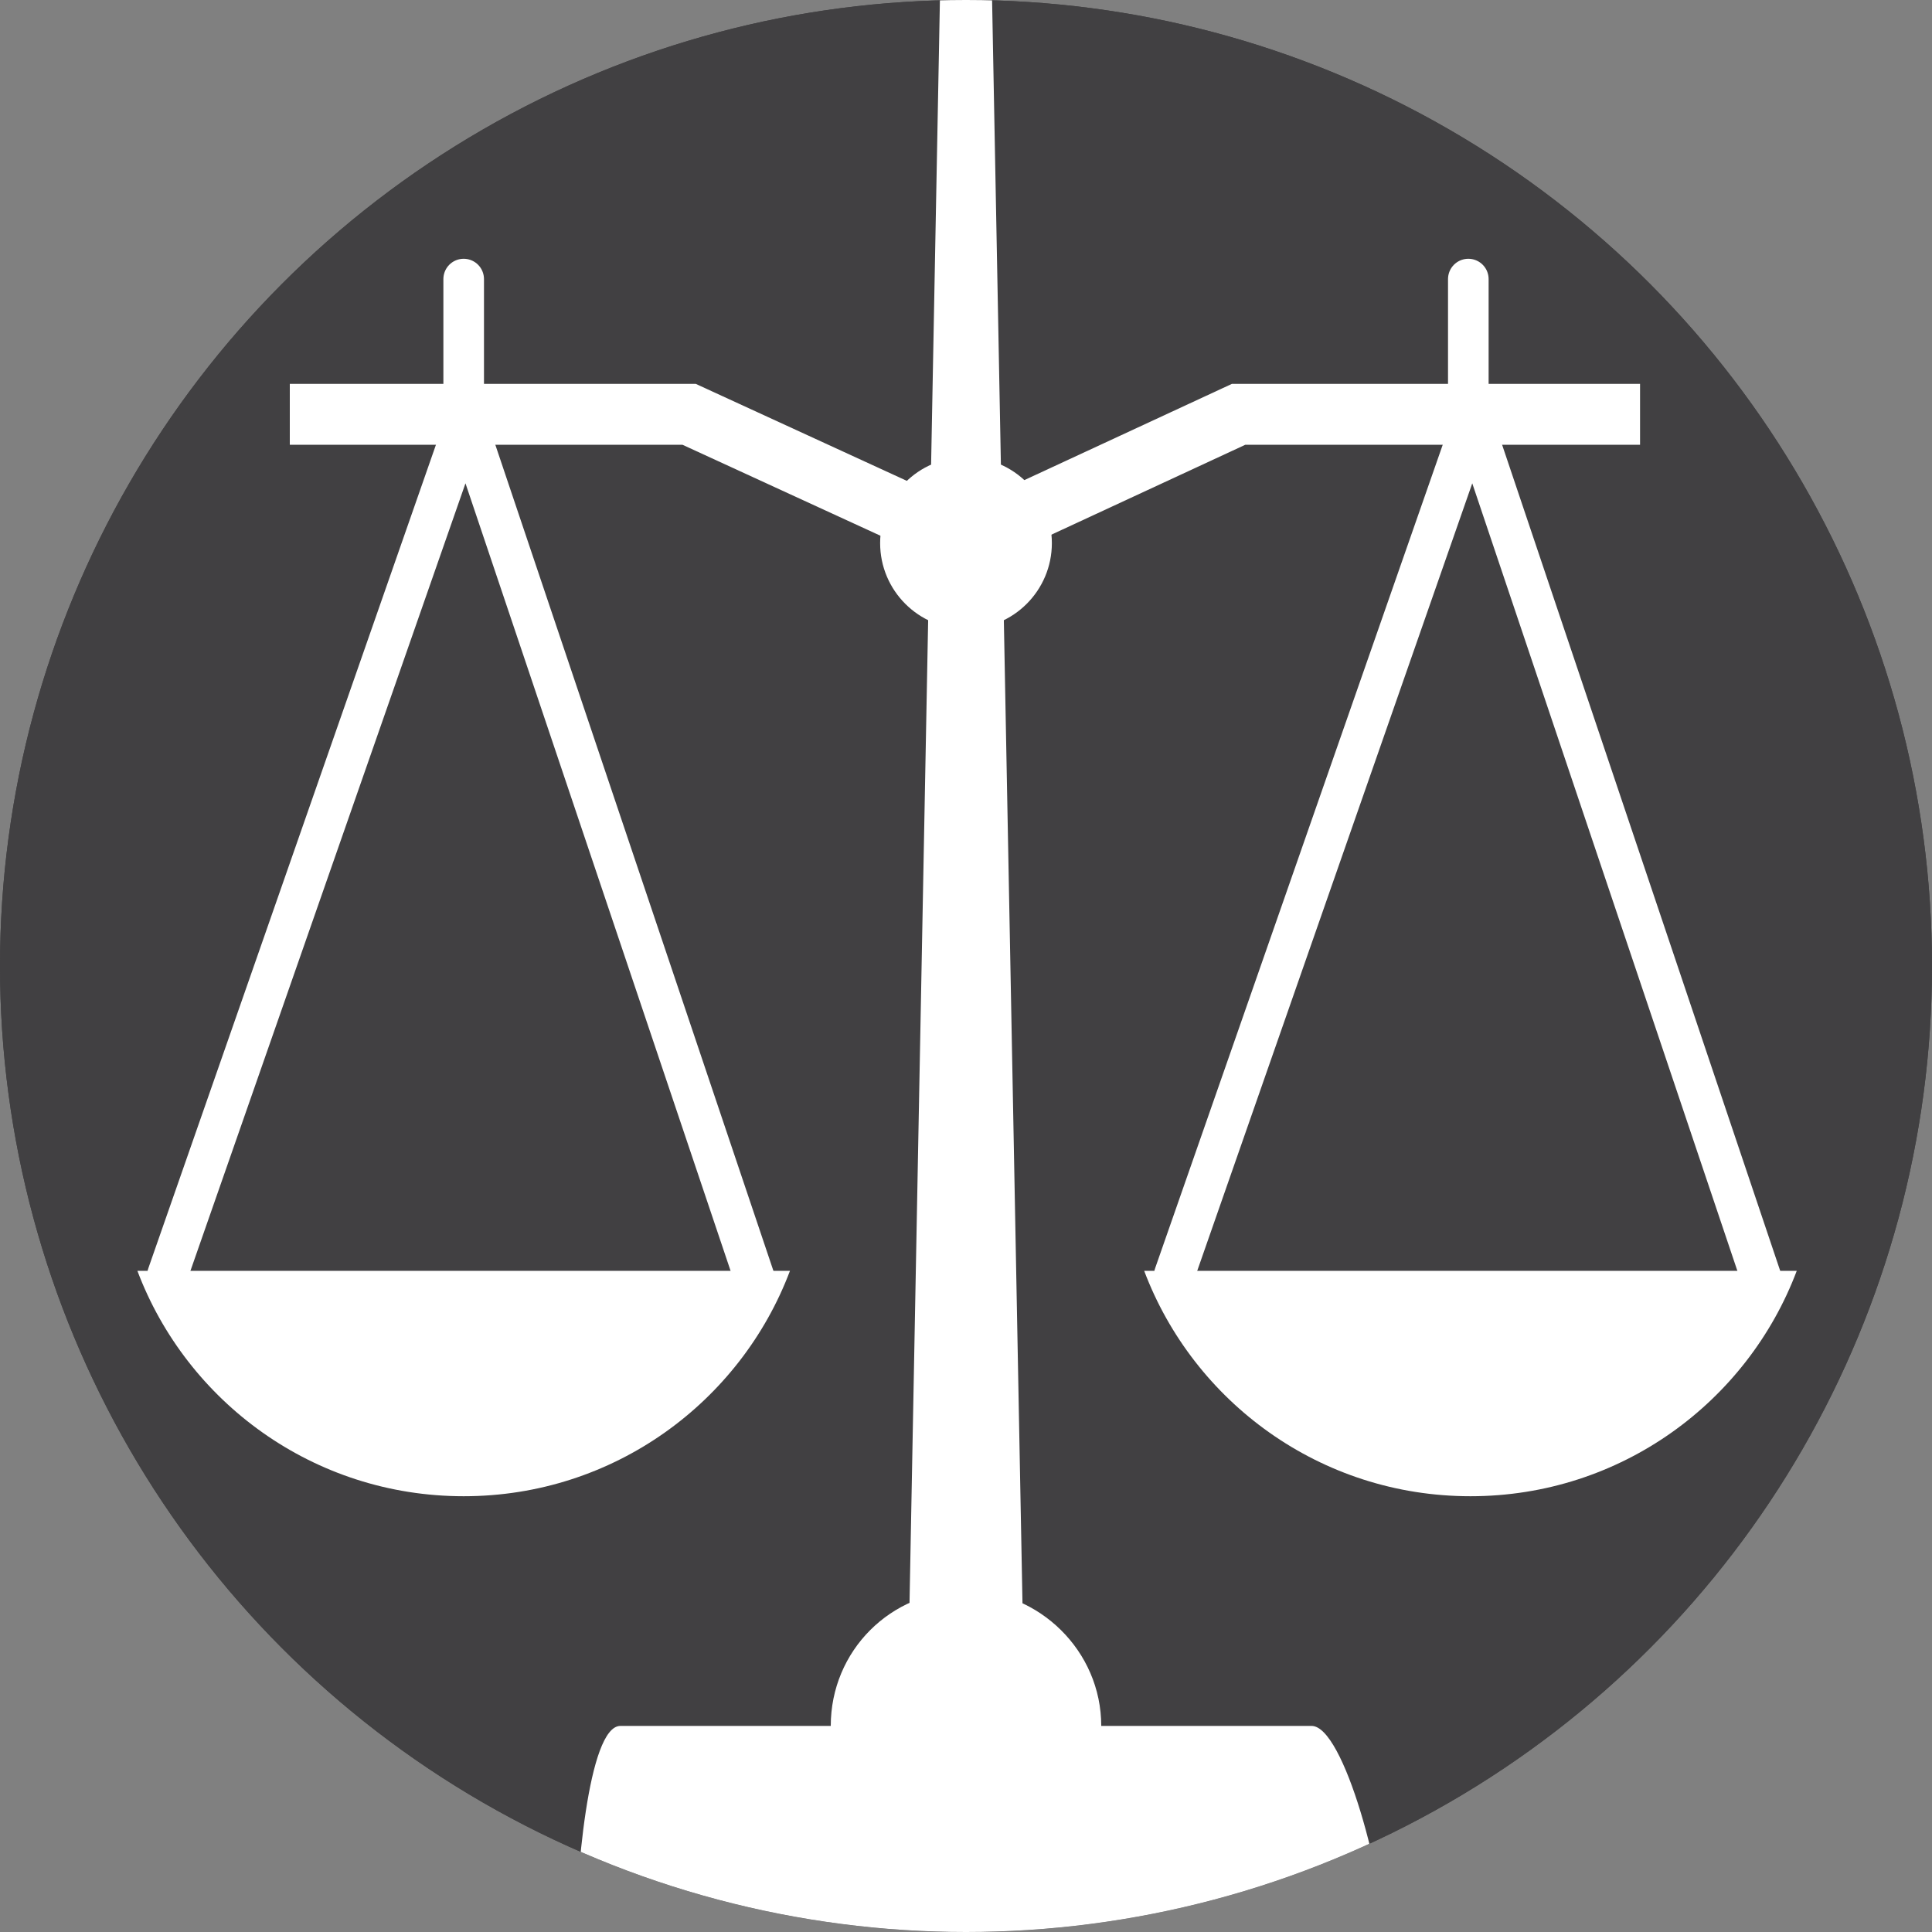 <?xml version="1.0" encoding="utf-8"?>
<!-- Generator: Adobe Illustrator 17.1.0, SVG Export Plug-In . SVG Version: 6.00 Build 0)  -->
<!DOCTYPE svg PUBLIC "-//W3C//DTD SVG 1.1//EN" "http://www.w3.org/Graphics/SVG/1.1/DTD/svg11.dtd">
<svg version="1.1" id="Layer_1" xmlns="http://www.w3.org/2000/svg" xmlns:xlink="http://www.w3.org/1999/xlink" x="0px" y="0px"
	 viewBox="0 0 90 90" enable-background="new 0 0 90 90" xml:space="preserve">
<rect x="0" y="0" width="90" height="90" fill="#808080" stroke="none"/>
<g>
	<g>
		<defs>
			<circle id="SVGID_1_" cx="45" cy="45" r="45"/>
		</defs>
		<clipPath id="SVGID_2_">
			<use xlink:href="#SVGID_1_"  overflow="visible"/>
		</clipPath>
		<circle clip-path="url(#SVGID_2_)" fill="#414042" stroke="#414042" stroke-miterlimit="10" cx="45" cy="45" r="45"/>
		<path clip-path="url(#SVGID_2_)" fill="#FFFFFF" d="M61.1,80.4h-9.8c0-3.5-2.9-6.3-6.3-6.3c-3.5,0-6.3,2.8-6.3,6.3h-9.8
			c-1.5,0-2.1,7.1-2.1,10.6h37.8C64.5,87.5,62.6,80.4,61.1,80.4z"/>
		<polygon clip-path="url(#SVGID_2_)" fill="#FFFFFF" points="46.2,-0.8 43.8,-0.8 42.3,78.3 47.7,78.3 		"/>
		<circle clip-path="url(#SVGID_2_)" fill="#FFFFFF" cx="45" cy="25.3" r="4"/>
		<polyline clip-path="url(#SVGID_2_)" fill="none" stroke="#FFFFFF" stroke-width="2.836" stroke-miterlimit="10" points="
			46.7,24.4 57.7,19.3 76.4,19.3 		"/>
		<polyline clip-path="url(#SVGID_2_)" fill="none" stroke="#FFFFFF" stroke-width="2.836" stroke-miterlimit="10" points="
			43.2,24.4 32.1,19.3 13.5,19.3 		"/>
		
			<polyline clip-path="url(#SVGID_2_)" fill="none" stroke="#FFFFFF" stroke-width="1.891" stroke-linecap="round" stroke-linejoin="round" stroke-miterlimit="10" points="
			54.7,59.4 68.6,19.6 82.2,60 		"/>
		
			<line clip-path="url(#SVGID_2_)" fill="none" stroke="#FFFFFF" stroke-width="1.891" stroke-linecap="round" stroke-linejoin="round" stroke-miterlimit="10" x1="68.4" y1="13" x2="68.4" y2="20.1"/>
		
			<polyline clip-path="url(#SVGID_2_)" fill="none" stroke="#FFFFFF" stroke-width="1.891" stroke-linecap="round" stroke-linejoin="round" stroke-miterlimit="10" points="
			7.8,59.4 21.7,19.6 35.3,60 		"/>
		
			<line clip-path="url(#SVGID_2_)" fill="none" stroke="#FFFFFF" stroke-width="1.891" stroke-linecap="round" stroke-linejoin="round" stroke-miterlimit="10" x1="21.6" y1="13" x2="21.6" y2="20.1"/>
		<path clip-path="url(#SVGID_2_)" fill="#FFFFFF" d="M6.4,59.2c2.3,6.1,8.2,10.5,15.2,10.5c7,0,12.9-4.4,15.2-10.5H6.4z"/>
		<path clip-path="url(#SVGID_2_)" fill="#FFFFFF" d="M53.3,59.2c2.3,6.1,8.2,10.5,15.2,10.5c7,0,12.9-4.4,15.2-10.5H53.3z"/>
	</g>
</g>
</svg>
